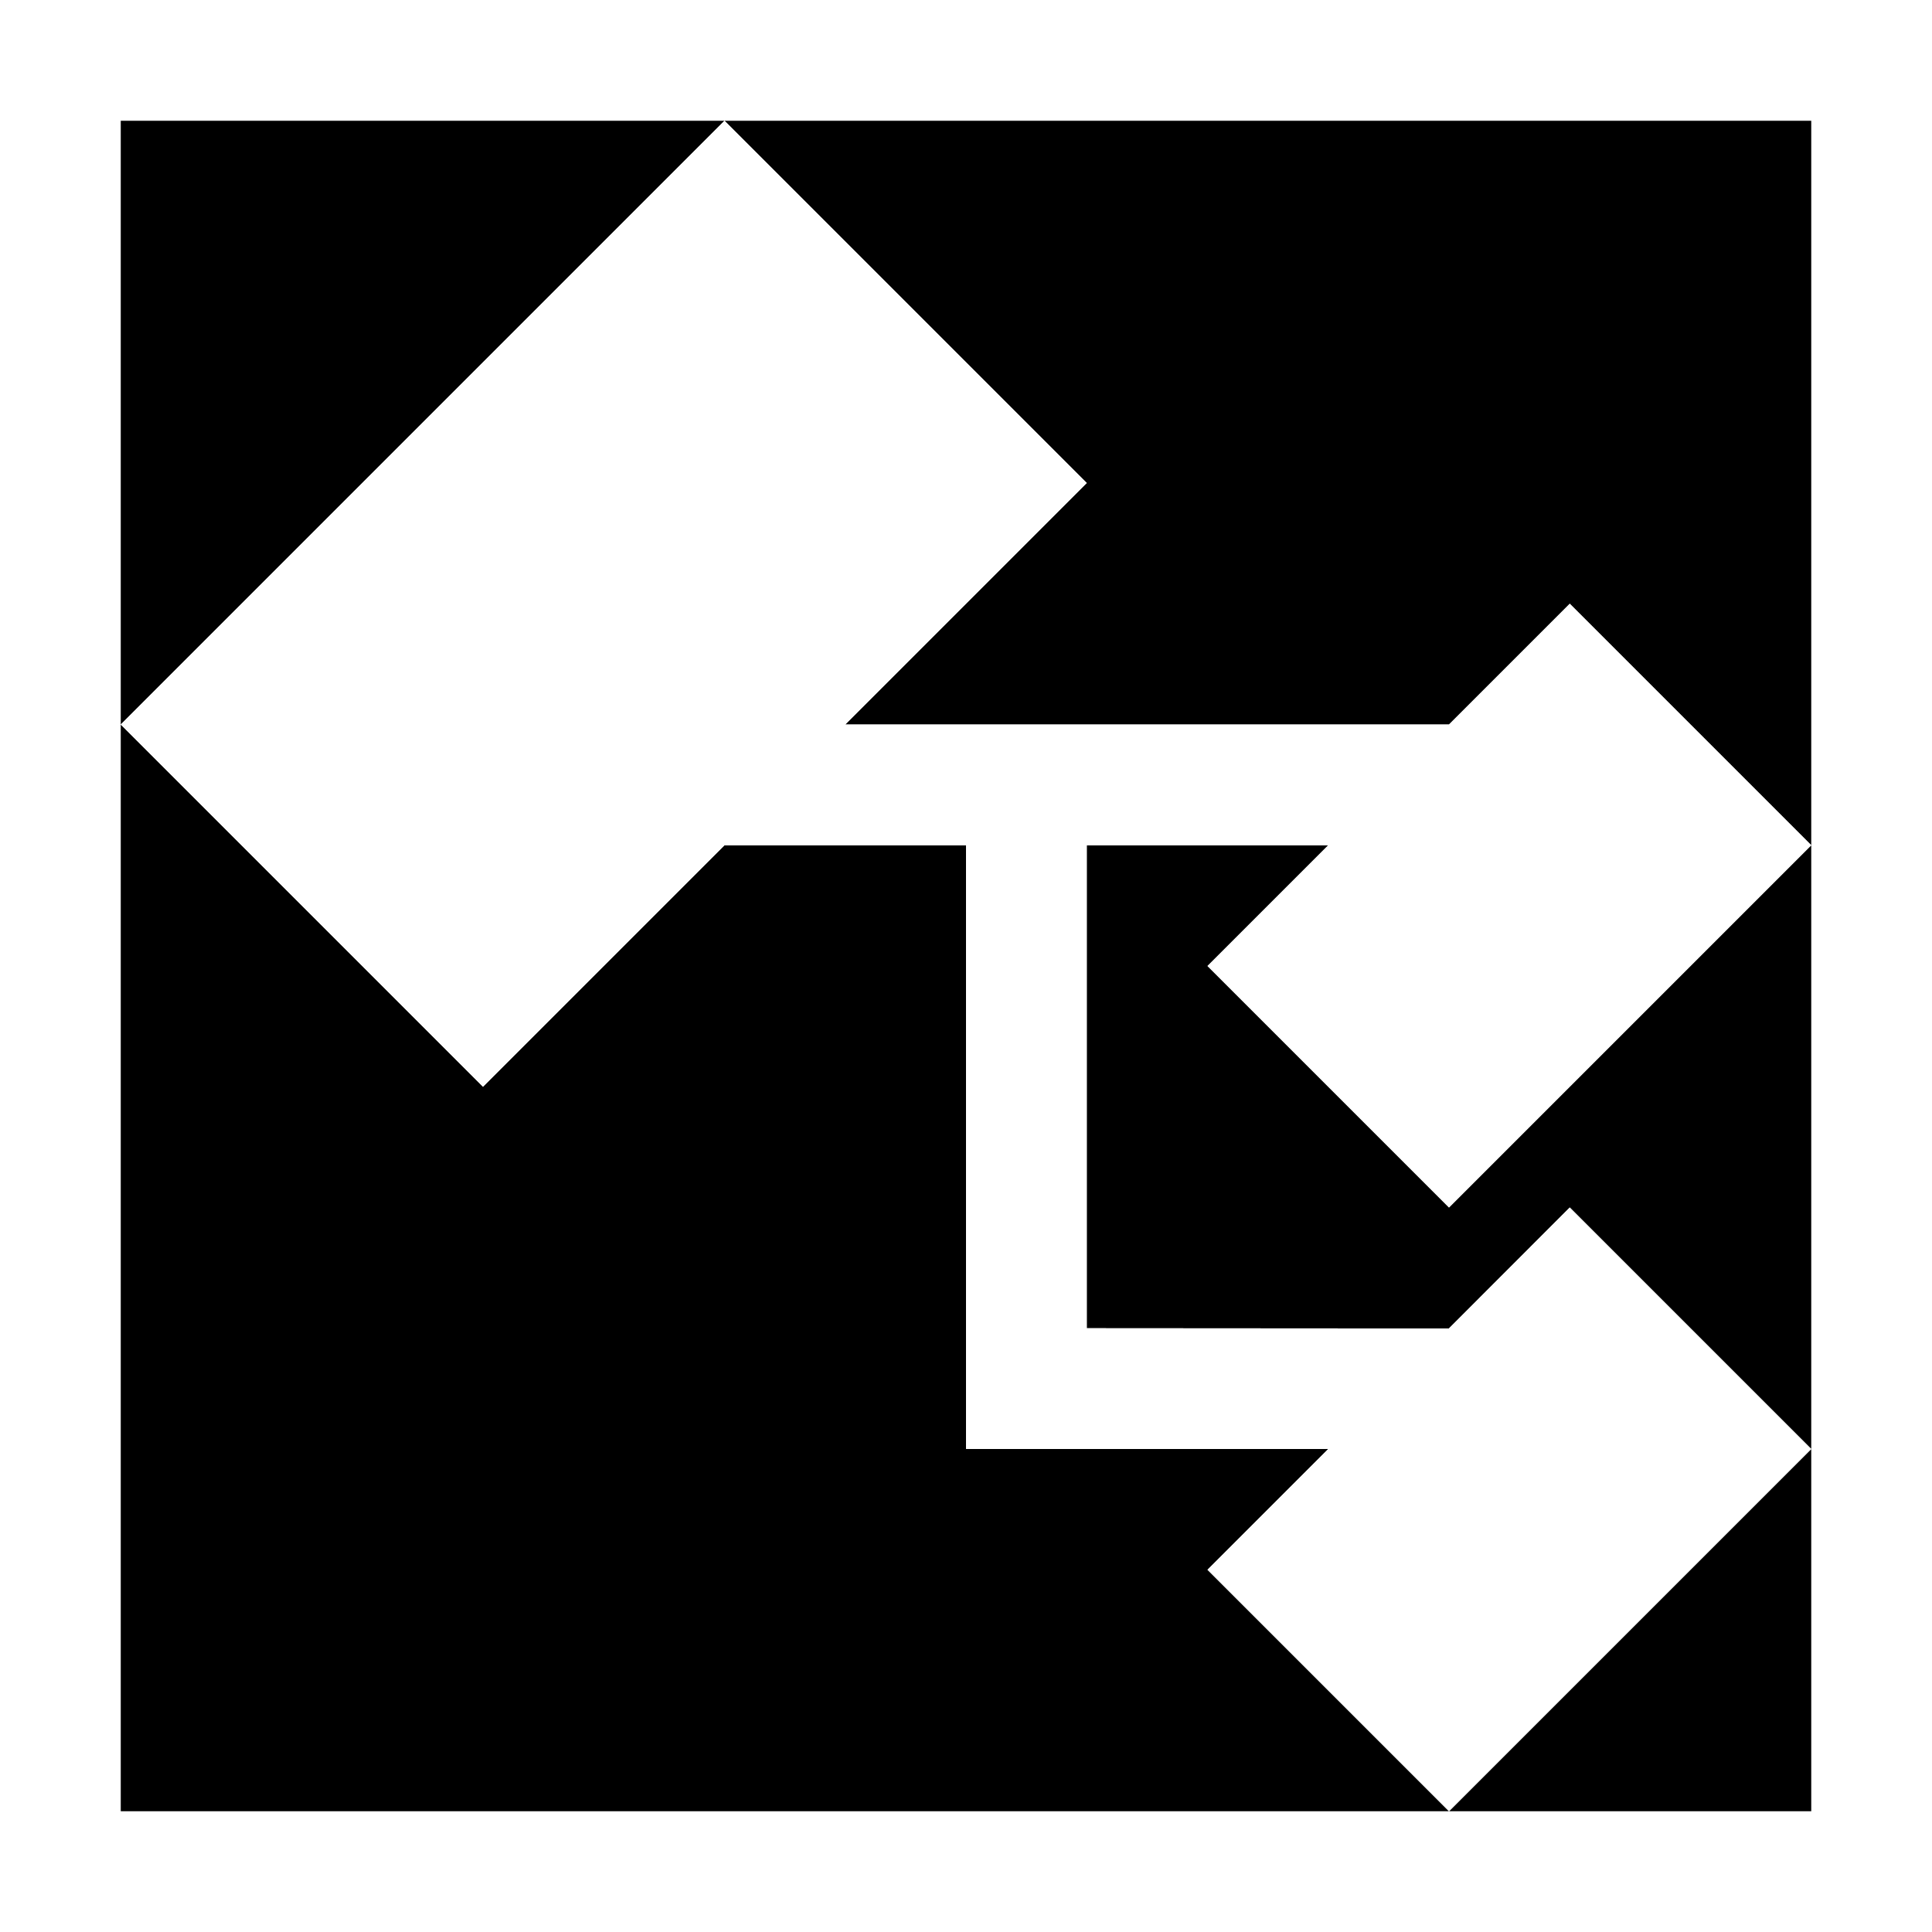 <svg xmlns="http://www.w3.org/2000/svg" viewBox="0 0 16 16"><style>.st0{fill:white}.st1{fill:black}.st2{fill:white}</style><path class="st0" d="M0 0h16v16H0z" id="outline"/><path class="st1" d="M6 1L1 6V1h5zm5 11H8V7H6L4 9 1 6v9h11l-2-2 1-1zm4 3v-3l-3 3h3zm-5-7l1-1H9v4l2.999.002L13 10l2 2V7l-3 3-2-2zM6 1l3 3-2 2h5l1-1 2 2V1H6z" id="icon_x5F_bg"/><path class="st2" d="M12 6H7l2-2-3-3-5 5 3 3 2-2h2v5h3l-1 1 2 2 3-3-2-2-1.001 1.002L9 11V7h2l-1 1 2 2 3-3-2-2z" id="icon_x5F_fg"/></svg>